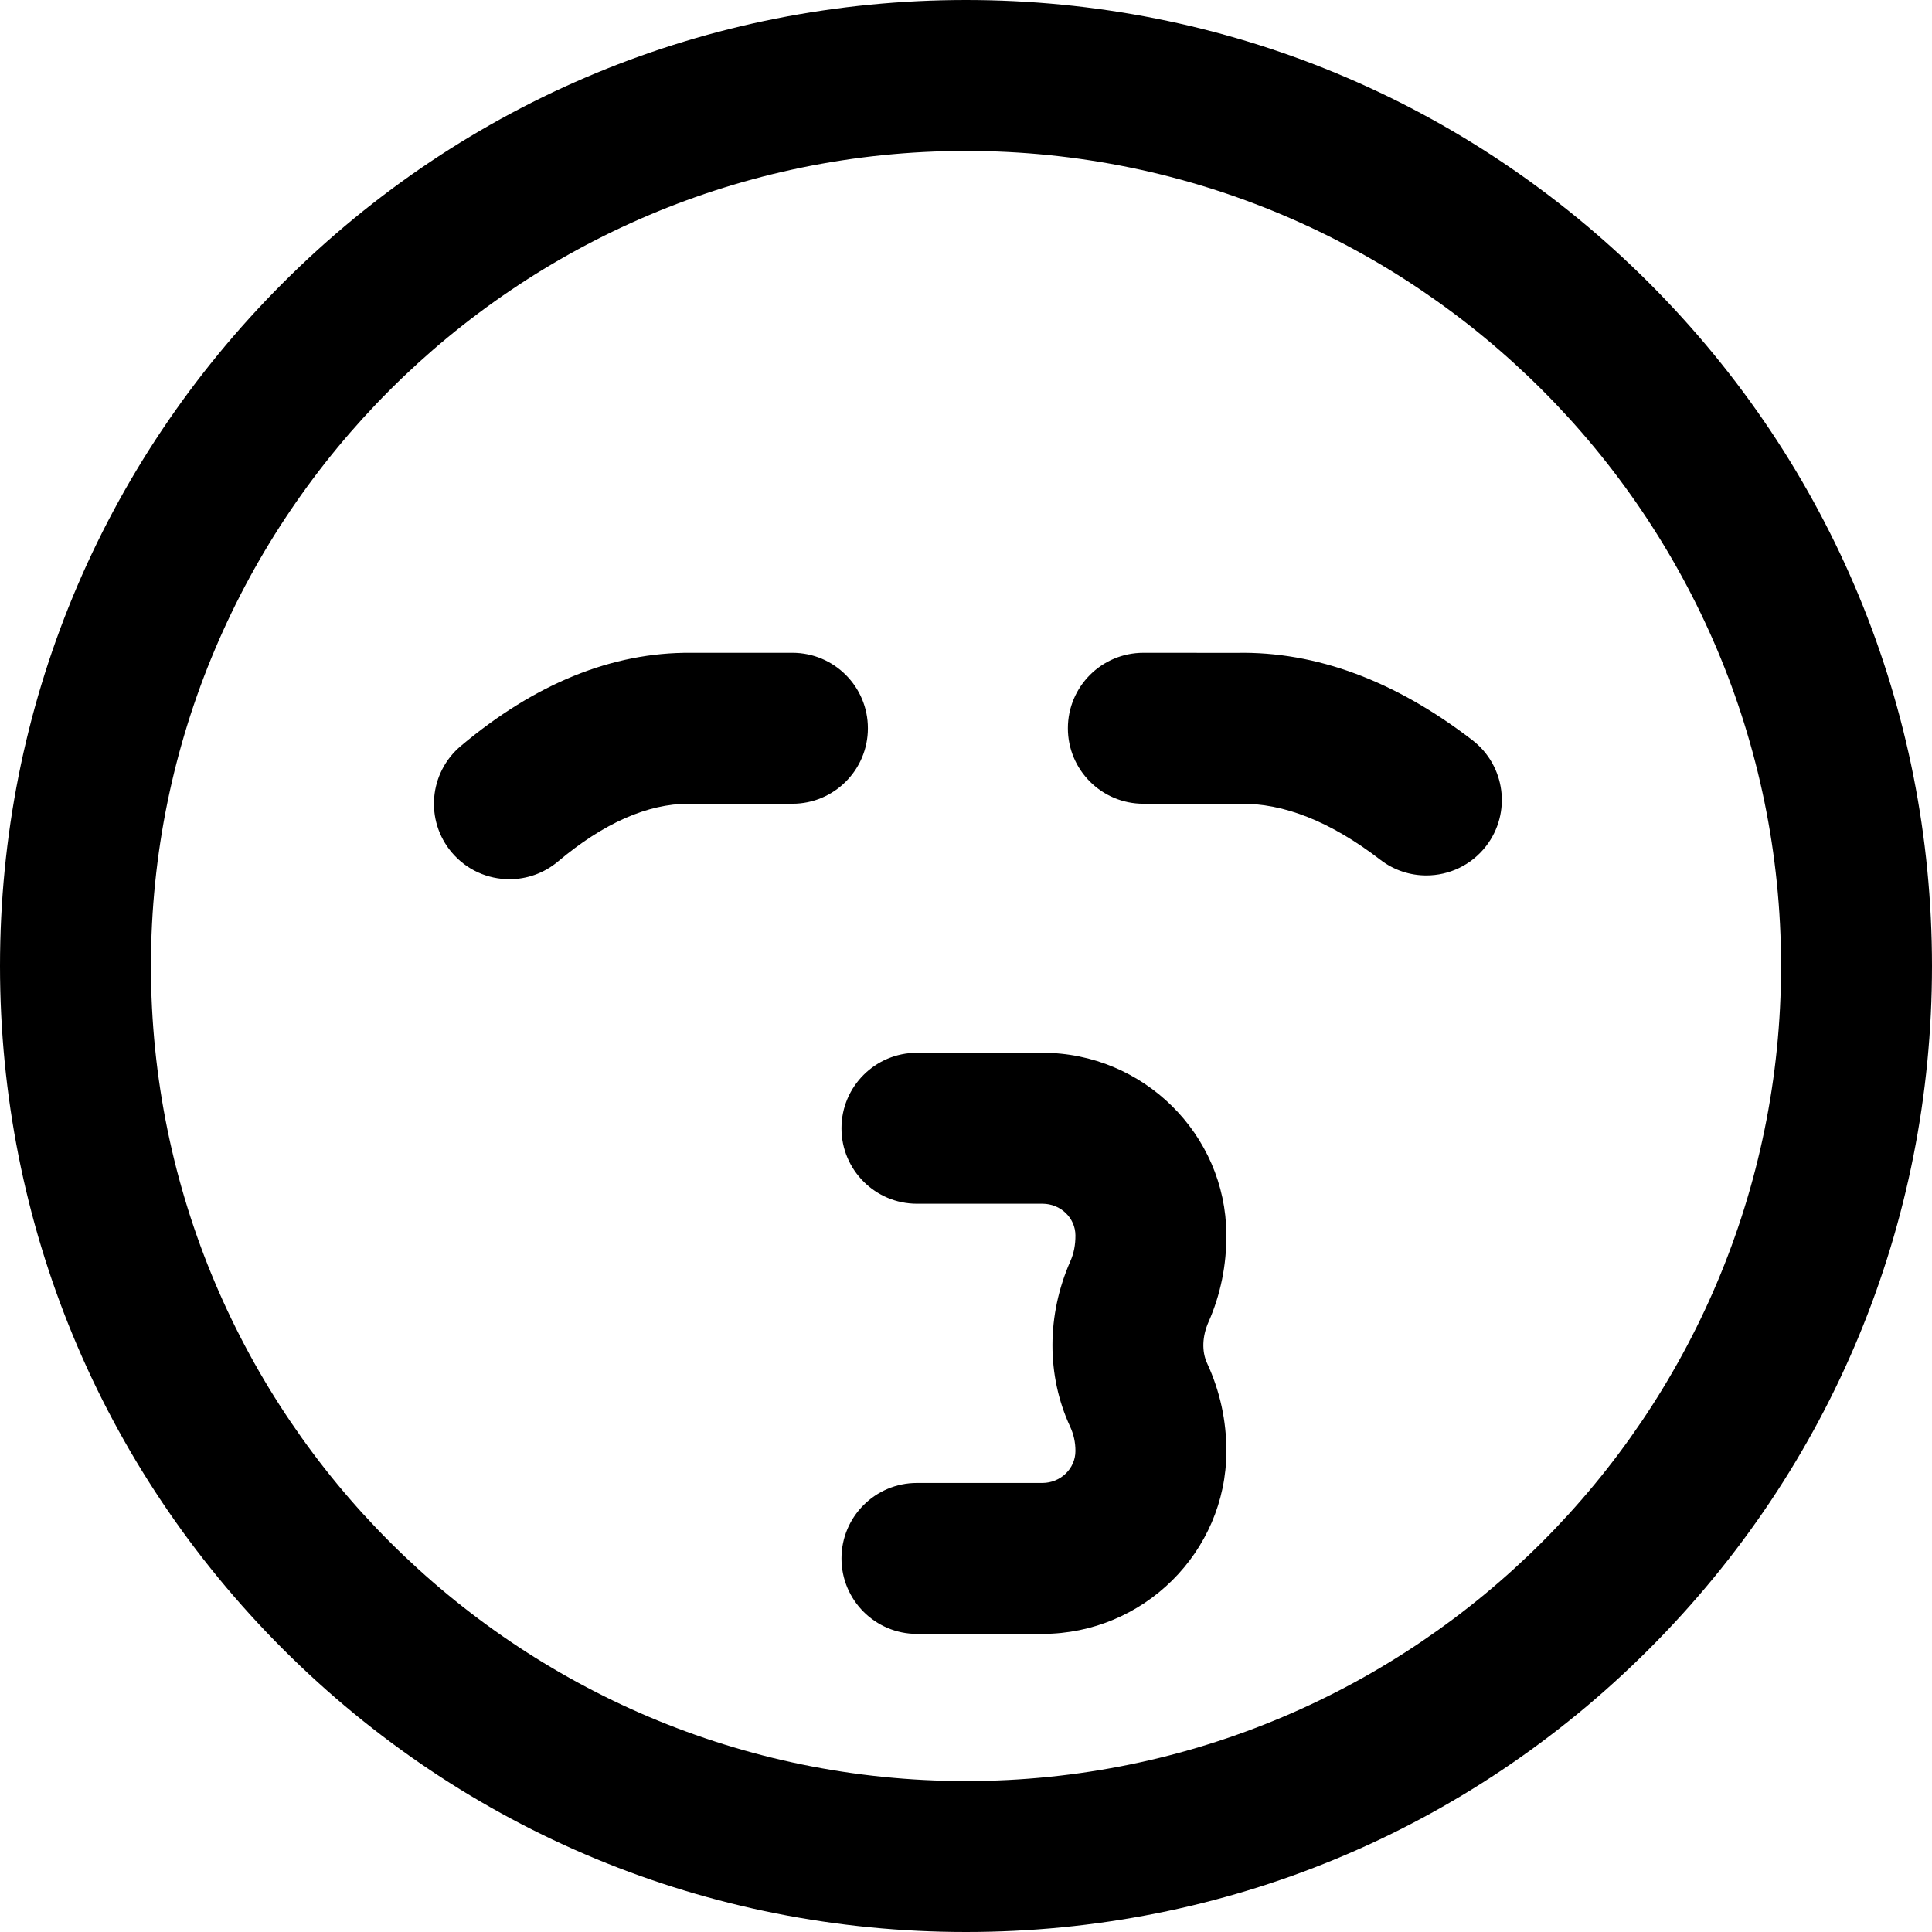 <svg id="Layer_1" enable-background="new 0 0 512 512" height="512" viewBox="0 0 512 512" width="512" xmlns="http://www.w3.org/2000/svg"><path d="m256 512c-68.38 0-132.667-26.629-181.02-74.98-48.351-48.353-74.98-112.64-74.98-181.02s26.629-132.667 74.98-181.02c48.353-48.351 112.64-74.98 181.02-74.98s132.667 26.629 181.02 74.98c48.351 48.353 74.98 112.64 74.98 181.02s-26.629 132.667-74.98 181.02c-48.353 48.351-112.64 74.98-181.02 74.98zm0-472c-119.103 0-216 96.897-216 216s96.897 216 216 216 216-96.897 216-216-96.897-216-216-216zm69 344.691c.027-8.152-1.691-16.032-5.106-23.419-1.447-3.13-1.31-7.115.376-10.935 3.194-7.239 4.786-15.065 4.729-23.26-.184-26.509-22.039-48.077-48.718-48.077h-33.281c-11.046 0-20 8.954-20 20s8.954 20 20 20h33.281c4.775 0 8.687 3.748 8.718 8.355.018 2.538-.416 4.773-1.325 6.834-6.321 14.326-6.354 30.315-.088 43.869.959 2.073 1.421 4.199 1.414 6.497-.016 4.656-3.95 8.444-8.77 8.444h-33.23c-11.046 0-20 8.954-20 20s8.954 20 20 20h33.23c26.8.001 48.678-21.669 48.77-48.308zm-189.99-151.691c-5.698 0-11.355-2.421-15.312-7.122-7.113-8.451-6.028-21.067 2.422-28.18 19.658-16.547 40.156-24.861 60.955-24.699h26.925c11.046 0 20 8.954 20 20s-8.954 20-20 20c0 0-27.323-.002-27.484-.002-10.919 0-22.571 5.147-34.637 15.303-3.75 3.158-8.323 4.7-12.869 4.7zm258.836-8.796c6.74-8.751 5.109-21.309-3.643-28.049-20.458-15.755-41.434-23.549-62.403-23.141l-24.789-.014c-.004 0-.007 0-.011 0-11.041 0-19.994 8.947-20 19.989-.006 11.045 8.943 20.005 19.989 20.011l25 .014c.155.005.301-.001.452-.005 11.661-.262 24.238 4.734 37.356 14.837 3.637 2.8 7.928 4.156 12.189 4.155 5.992 0 11.921-2.682 15.86-7.797z"/></svg>